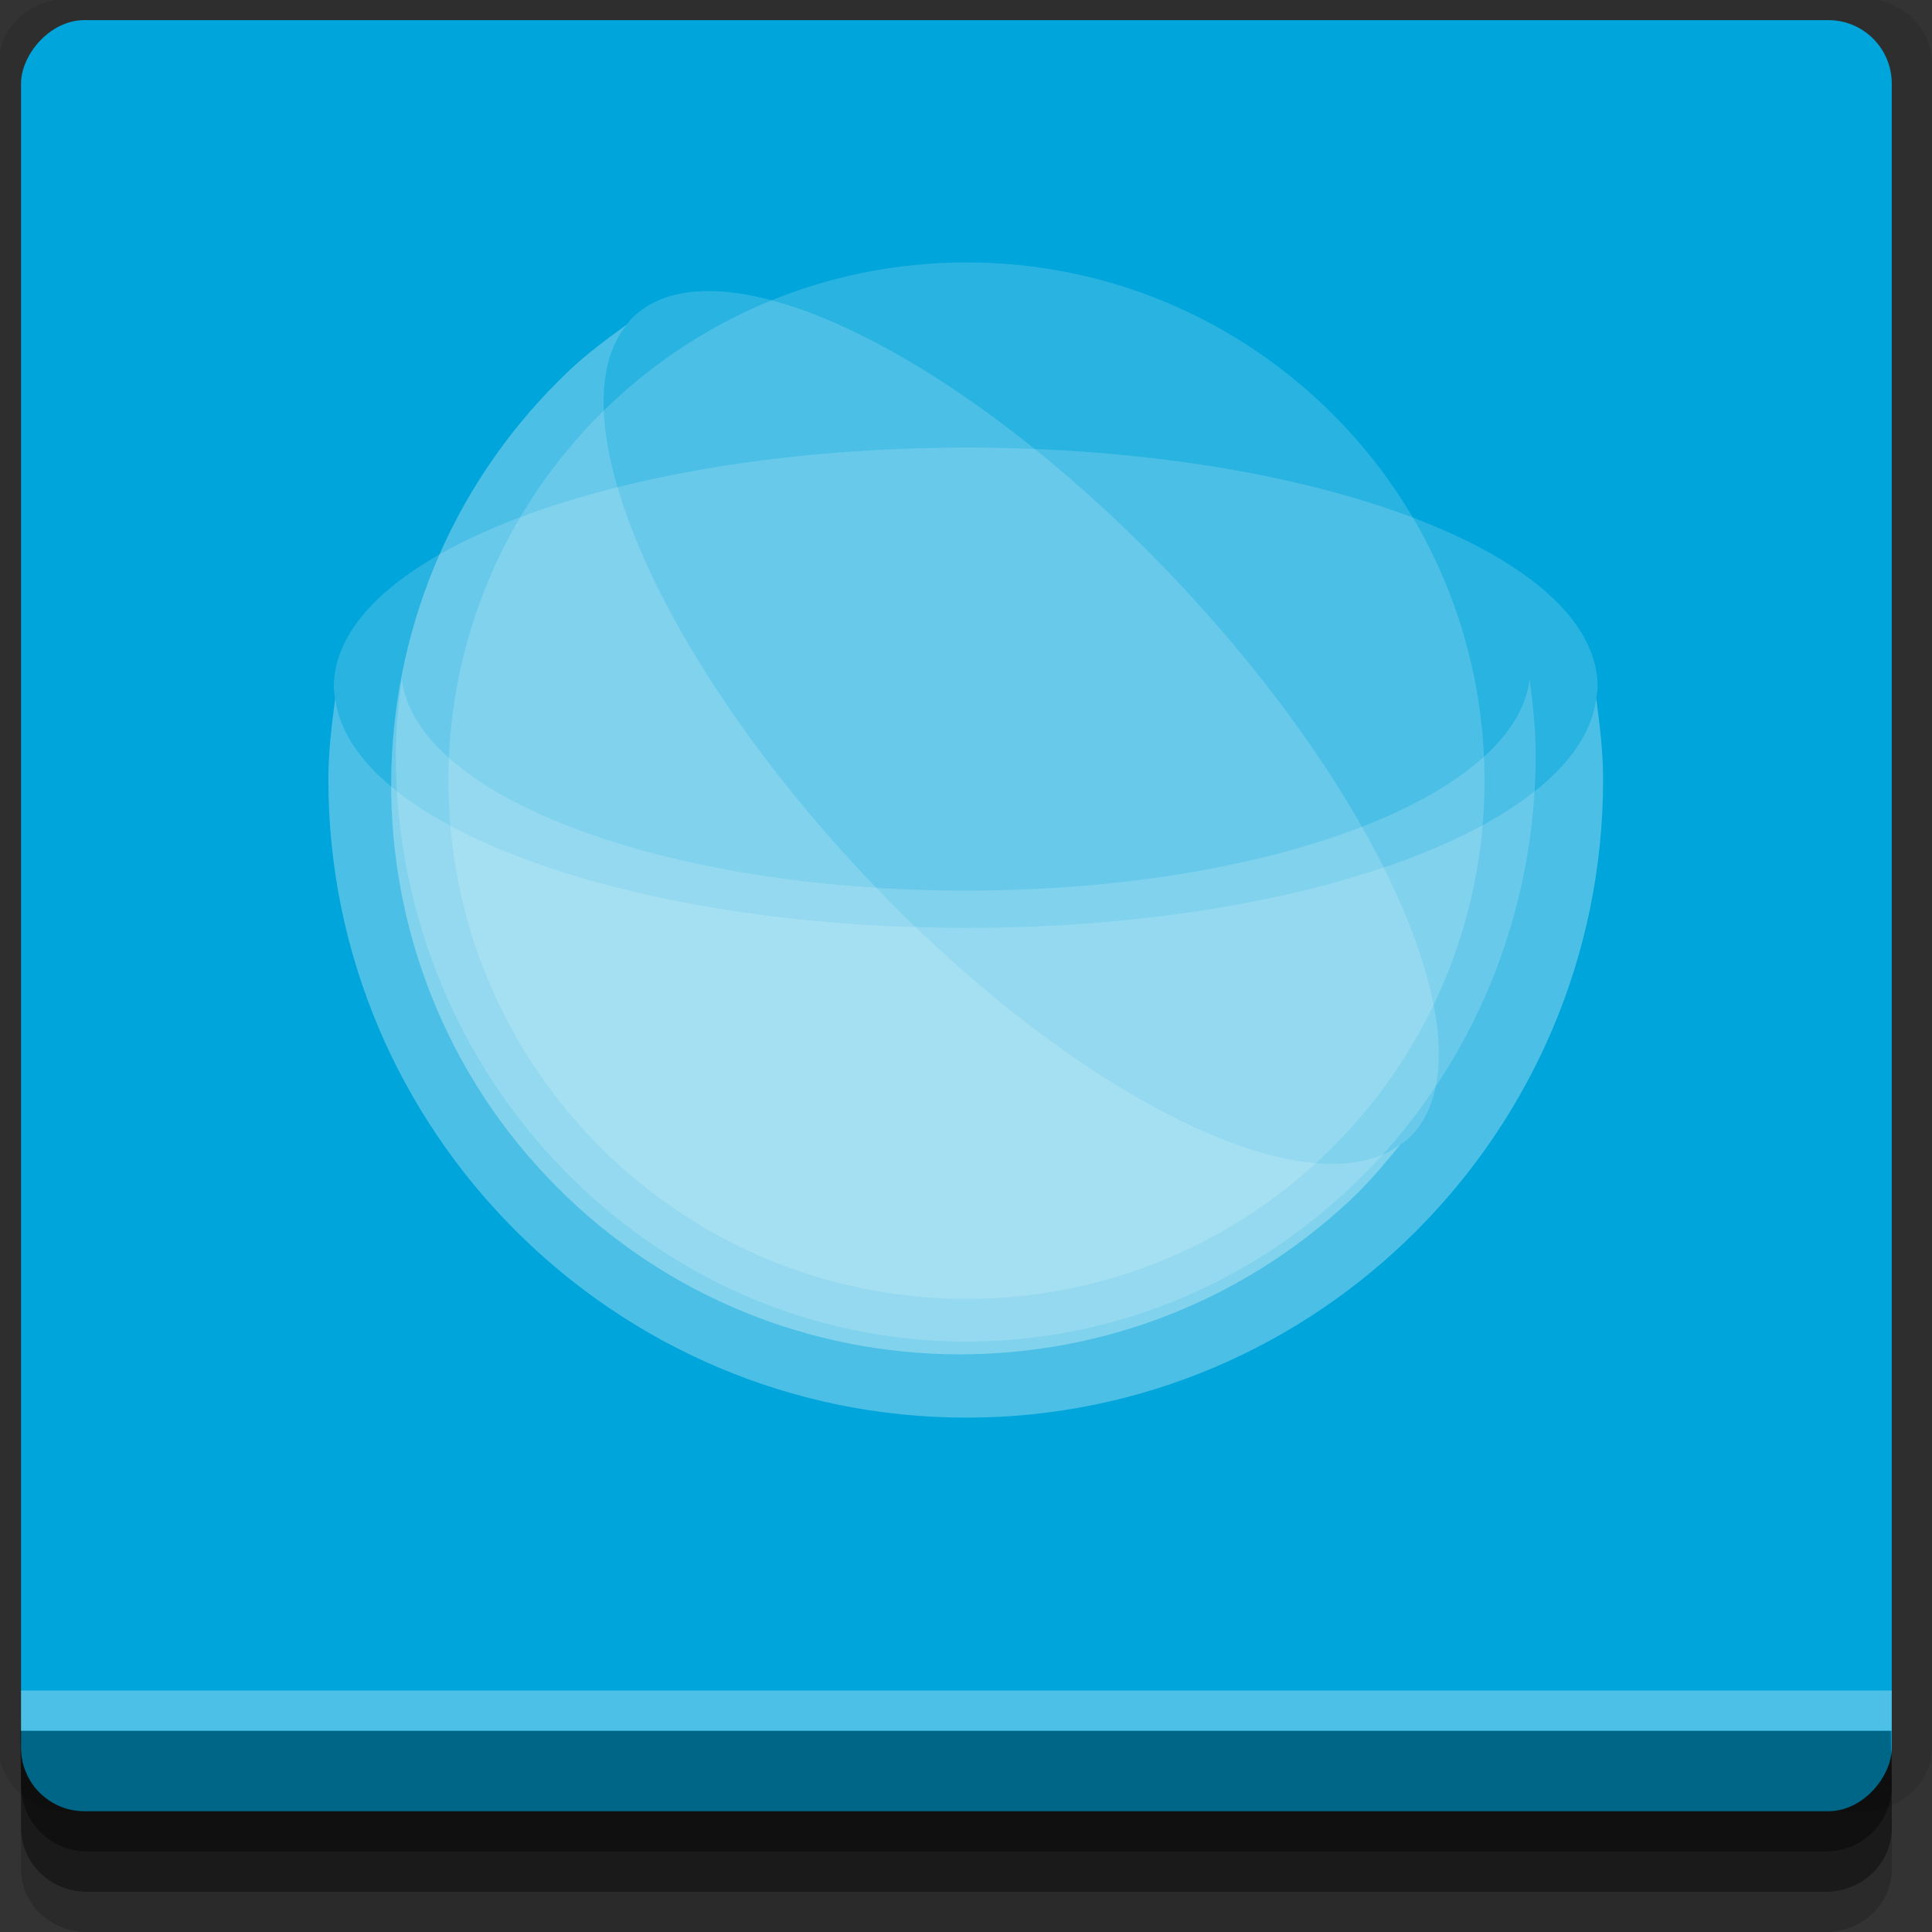 <?xml version="1.0" encoding="UTF-8" standalone="no"?>
<!-- Created with Inkscape (http://www.inkscape.org/) -->

<svg
   xmlns:dc="http://purl.org/dc/elements/1.1/"
   xmlns:cc="http://creativecommons.org/ns#"
   xmlns:rdf="http://www.w3.org/1999/02/22-rdf-syntax-ns#"
   xmlns:svg="http://www.w3.org/2000/svg"
   xmlns="http://www.w3.org/2000/svg"
   xmlns:sodipodi="http://sodipodi.sourceforge.net/DTD/sodipodi-0.dtd"
   xmlns:inkscape="http://www.inkscape.org/namespaces/inkscape"
   width="96"
   height="96"
   id="svg2"
   version="1.1"
   inkscape:version="0.48.4 r9939"
   sodipodi:docname="akonandi.svg">
  <rect width="100%" height="100%" fill="#333333" stroke="none"/>
  <defs
     id="defs4" />
  <sodipodi:namedview
     id="base"
     pagecolor="#ffffff"
     bordercolor="#666666"
     borderopacity="1.0"
     inkscape:pageopacity="0.0"
     inkscape:pageshadow="2"
     inkscape:zoom="4.1763494"
     inkscape:cx="26.407192"
     inkscape:cy="48"
     inkscape:document-units="px"
     inkscape:current-layer="layer1"
     showgrid="true"
     inkscape:snap-page="true"
     inkscape:snap-global="true"
     inkscape:snap-center="true"
     inkscape:snap-object-midpoints="false"
     showguides="true"
     inkscape:guide-bbox="true"
     inkscape:snap-bbox="true"
     inkscape:object-paths="true"
     inkscape:object-nodes="true"
     inkscape:window-width="1305"
     inkscape:window-height="744"
     inkscape:window-x="61"
     inkscape:window-y="24"
     inkscape:window-maximized="1"
     inkscape:snap-midpoints="false"
     inkscape:snap-grids="true"
     inkscape:snap-to-guides="false">
    <inkscape:grid
       type="xygrid"
       id="grid3002"
       empspacing="5"
       visible="true"
       enabled="true"
       snapvisiblegridlinesonly="true" />
  </sodipodi:namedview>
  <g
     inkscape:label="Layer 1"
     inkscape:groupmode="layer"
     id="layer1"
     transform="translate(0,-956.362)">
    <rect
       style="fill:#ffffff;fill-opacity:0;fill-rule:nonzero;stroke:none"
       id="rect3775"
       width="96"
       height="96"
       x="0"
       y="956.362"
       ry="0" />
    <path
       style="fill:#000000;fill-opacity:0.096;fill-rule:nonzero;stroke:none"
       d="m 3.353,956.307 c -1.884,0 -3.411,1.432 -3.411,3.198 l 0,83.659 c 0,1.766 1.527,3.198 3.411,3.198 l 89.236,0 c 1.884,0 3.411,-1.432 3.411,-3.198 l 0,-83.659 c 0,-1.766 -1.527,-3.198 -3.411,-3.198 z"
       id="rect3772"
       inkscape:connector-curvature="0"
       sodipodi:nodetypes="sssssssss" />
    <path
       style="fill:#000000;fill-opacity:0.187;fill-rule:nonzero;stroke:none"
       d="m 1.046,1041.807 0,7.422 c 0,1.739 1.462,3.134 3.285,3.134 l 86.384,0 c 1.823,0 3.285,-1.395 3.285,-3.134 l 0,-7.422 -92.954,0 z"
       id="rect3785"
       inkscape:connector-curvature="0" />
    <path
       style="fill:#000000;fill-opacity:0.384;fill-rule:nonzero;stroke:none"
       d="m 1.046,1041.807 0,5.381 c 0,1.762 1.462,3.175 3.285,3.175 l 86.384,0 c 1.823,0 3.285,-1.413 3.285,-3.175 l 0,-5.381 -92.954,0 z"
       id="rect3783"
       inkscape:connector-curvature="0" />
    <rect
       style="fill:#00a5db;fill-opacity:1;fill-rule:nonzero;stroke:none"
       id="rect2985"
       width="92.954"
       height="89"
       x="1.046"
       y="-1046.362"
       ry="3.151"
       transform="scale(1,-1)" />
    <path
       style="fill:#000000;fill-opacity:0.384;fill-rule:nonzero;stroke:none"
       d="m 1,1042.362 0.046,2.746 c 0.03,1.806 1.462,3.254 3.285,3.254 l 86.384,0 c 1.823,0 3.285,-1.448 3.285,-3.254 l -0.046,-2.746 z"
       id="rect3781"
       inkscape:connector-curvature="0"
       sodipodi:nodetypes="csssscc" />
    <rect
       style="fill:#ffffff;fill-opacity:0.3;fill-rule:nonzero;stroke:none"
       id="rect3770"
       width="92.954"
       height="2"
       x="1.046"
       y="1040.362" />
    <g
       id="g3808"
       transform="matrix(1.409,0,0,1.409,-22.827,-416.056)"
       style="fill:#ffffff;fill-opacity:0.164">
      <path
         inkscape:connector-curvature="0"
         id="path3787"
         d="m 50.282,989.823 c -12.314,0 -22.309,3.768 -22.309,8.444 0,0.146 0.029,0.287 0.048,0.432 -0.122,0.94 -0.24,1.857 -0.24,2.831 0,12.406 10.095,22.501 22.501,22.501 12.406,0 22.453,-10.095 22.453,-22.501 0,-0.974 -0.118,-1.891 -0.24,-2.831 0.002,-0.016 -0.002,-0.032 0,-0.048 0.015,-0.129 0.048,-0.254 0.048,-0.384 0,-4.675 -9.947,-8.444 -22.261,-8.444 z m -5.805,16.648 c 1.073,0.109 2.18,0.193 3.31,0.24 -1.124,-0.048 -2.243,-0.13 -3.31,-0.24 z m 11.61,0 c -1.122,0.116 -2.269,0.192 -3.454,0.24 1.181,-0.048 2.335,-0.125 3.454,-0.24 z"
         style="fill:#ffffff;fill-opacity:0.164;fill-rule:nonzero;stroke:none" />
      <path
         inkscape:transform-center-x="1.7899928"
         inkscape:transform-center-y="1.496468"
         inkscape:connector-curvature="0"
         style="fill:#ffffff;fill-opacity:0.164;fill-rule:nonzero;stroke:none"
         d="m 57.712,994.536 c -7.549,-8.009 -16.129,-12.2 -19.17,-9.333 -0.095,0.09 -0.169,0.195 -0.251,0.296 -0.686,0.497 -1.355,0.982 -1.988,1.579 -8.069,7.606 -8.446,20.361 -0.84,28.43 7.606,8.069 20.332,8.415 28.401,0.809 0.633,-0.597 1.158,-1.236 1.694,-1.892 0.012,-0.015 0.02,-0.02 0.031,-0.029 0.093,-0.069 0.194,-0.124 0.279,-0.204 3.041,-2.866 -0.607,-11.647 -8.156,-19.656 z m -14.387,6.431 c 0.587,0.765 1.211,1.536 1.874,2.3 -0.658,-0.761 -1.291,-1.539 -1.874,-2.3 z m 7.118,7.551 c -0.763,-0.658 -1.516,-1.358 -2.274,-2.1 0.755,0.739 1.513,1.442 2.274,2.1 z"
         id="path3798" />
      <path
         transform="matrix(1.535,0,0,1.579,168.448,937.568)"
         d="m -65.078,40.531 c 0,6.392 -5.329,11.574 -11.902,11.574 -6.573,0 -11.902,-5.182 -11.902,-11.574 0,-6.392 5.329,-11.574 11.902,-11.574 6.573,0 11.902,5.182 11.902,11.574 z"
         sodipodi:ry="11.574344"
         sodipodi:rx="11.901919"
         sodipodi:cy="40.530502"
         sodipodi:cx="-76.980309"
         id="path3009"
         style="fill:#ffffff;fill-opacity:0.164;fill-rule:nonzero;stroke:none"
         sodipodi:type="arc" />
      <path
         style="fill:#ffffff;fill-opacity:0.164;fill-rule:nonzero;stroke:none"
         d="m 30.371,997.98 c -0.111,0.88 -0.215,1.739 -0.215,2.65 0,11.423 9.028,20.717 20.123,20.717 11.095,0 20.08,-9.295 20.08,-20.717 0,-0.911 -0.103,-1.77 -0.215,-2.65 -0.478,4.139 -9.16,7.465 -19.865,7.465 -10.706,0 -19.431,-3.326 -19.908,-7.465 z"
         id="path3796"
         inkscape:connector-curvature="0"
         sodipodi:nodetypes="cssscsc" />
      <path
         inkscape:transform-center-x="2.5459153"
         inkscape:transform-center-y="2.150372"
         style="fill:#ffffff;fill-opacity:0.164;fill-rule:nonzero;stroke:none"
         d="m 38.322,985.469 c -0.698,0.505 -1.375,1.002 -2.019,1.609 -8.069,7.606 -8.446,20.361 -0.84,28.43 7.606,8.069 20.332,8.415 28.401,0.809 0.644,-0.607 1.179,-1.254 1.725,-1.921 -3.251,2.409 -11.553,-1.691 -18.892,-9.477 -7.339,-7.786 -10.971,-16.347 -8.374,-19.45 z"
         id="path3800"
         inkscape:connector-curvature="0"
         sodipodi:nodetypes="cssscsc" />
      <path
         sodipodi:nodetypes="cssscsc"
         inkscape:connector-curvature="0"
         id="path3779"
         d="m 28.021,998.651 c -0.124,0.956 -0.24,1.889 -0.24,2.879 0,12.406 10.095,22.501 22.501,22.501 12.406,0 22.453,-10.095 22.453,-22.501 0,-0.99 -0.116,-1.922 -0.24,-2.879 -0.534,4.495 -10.242,8.108 -22.213,8.108 -11.971,0 -21.727,-3.613 -22.261,-8.108 z"
         style="fill:#ffffff;fill-opacity:0.164;fill-rule:nonzero;stroke:none" />
    </g>
  </g>
</svg>
